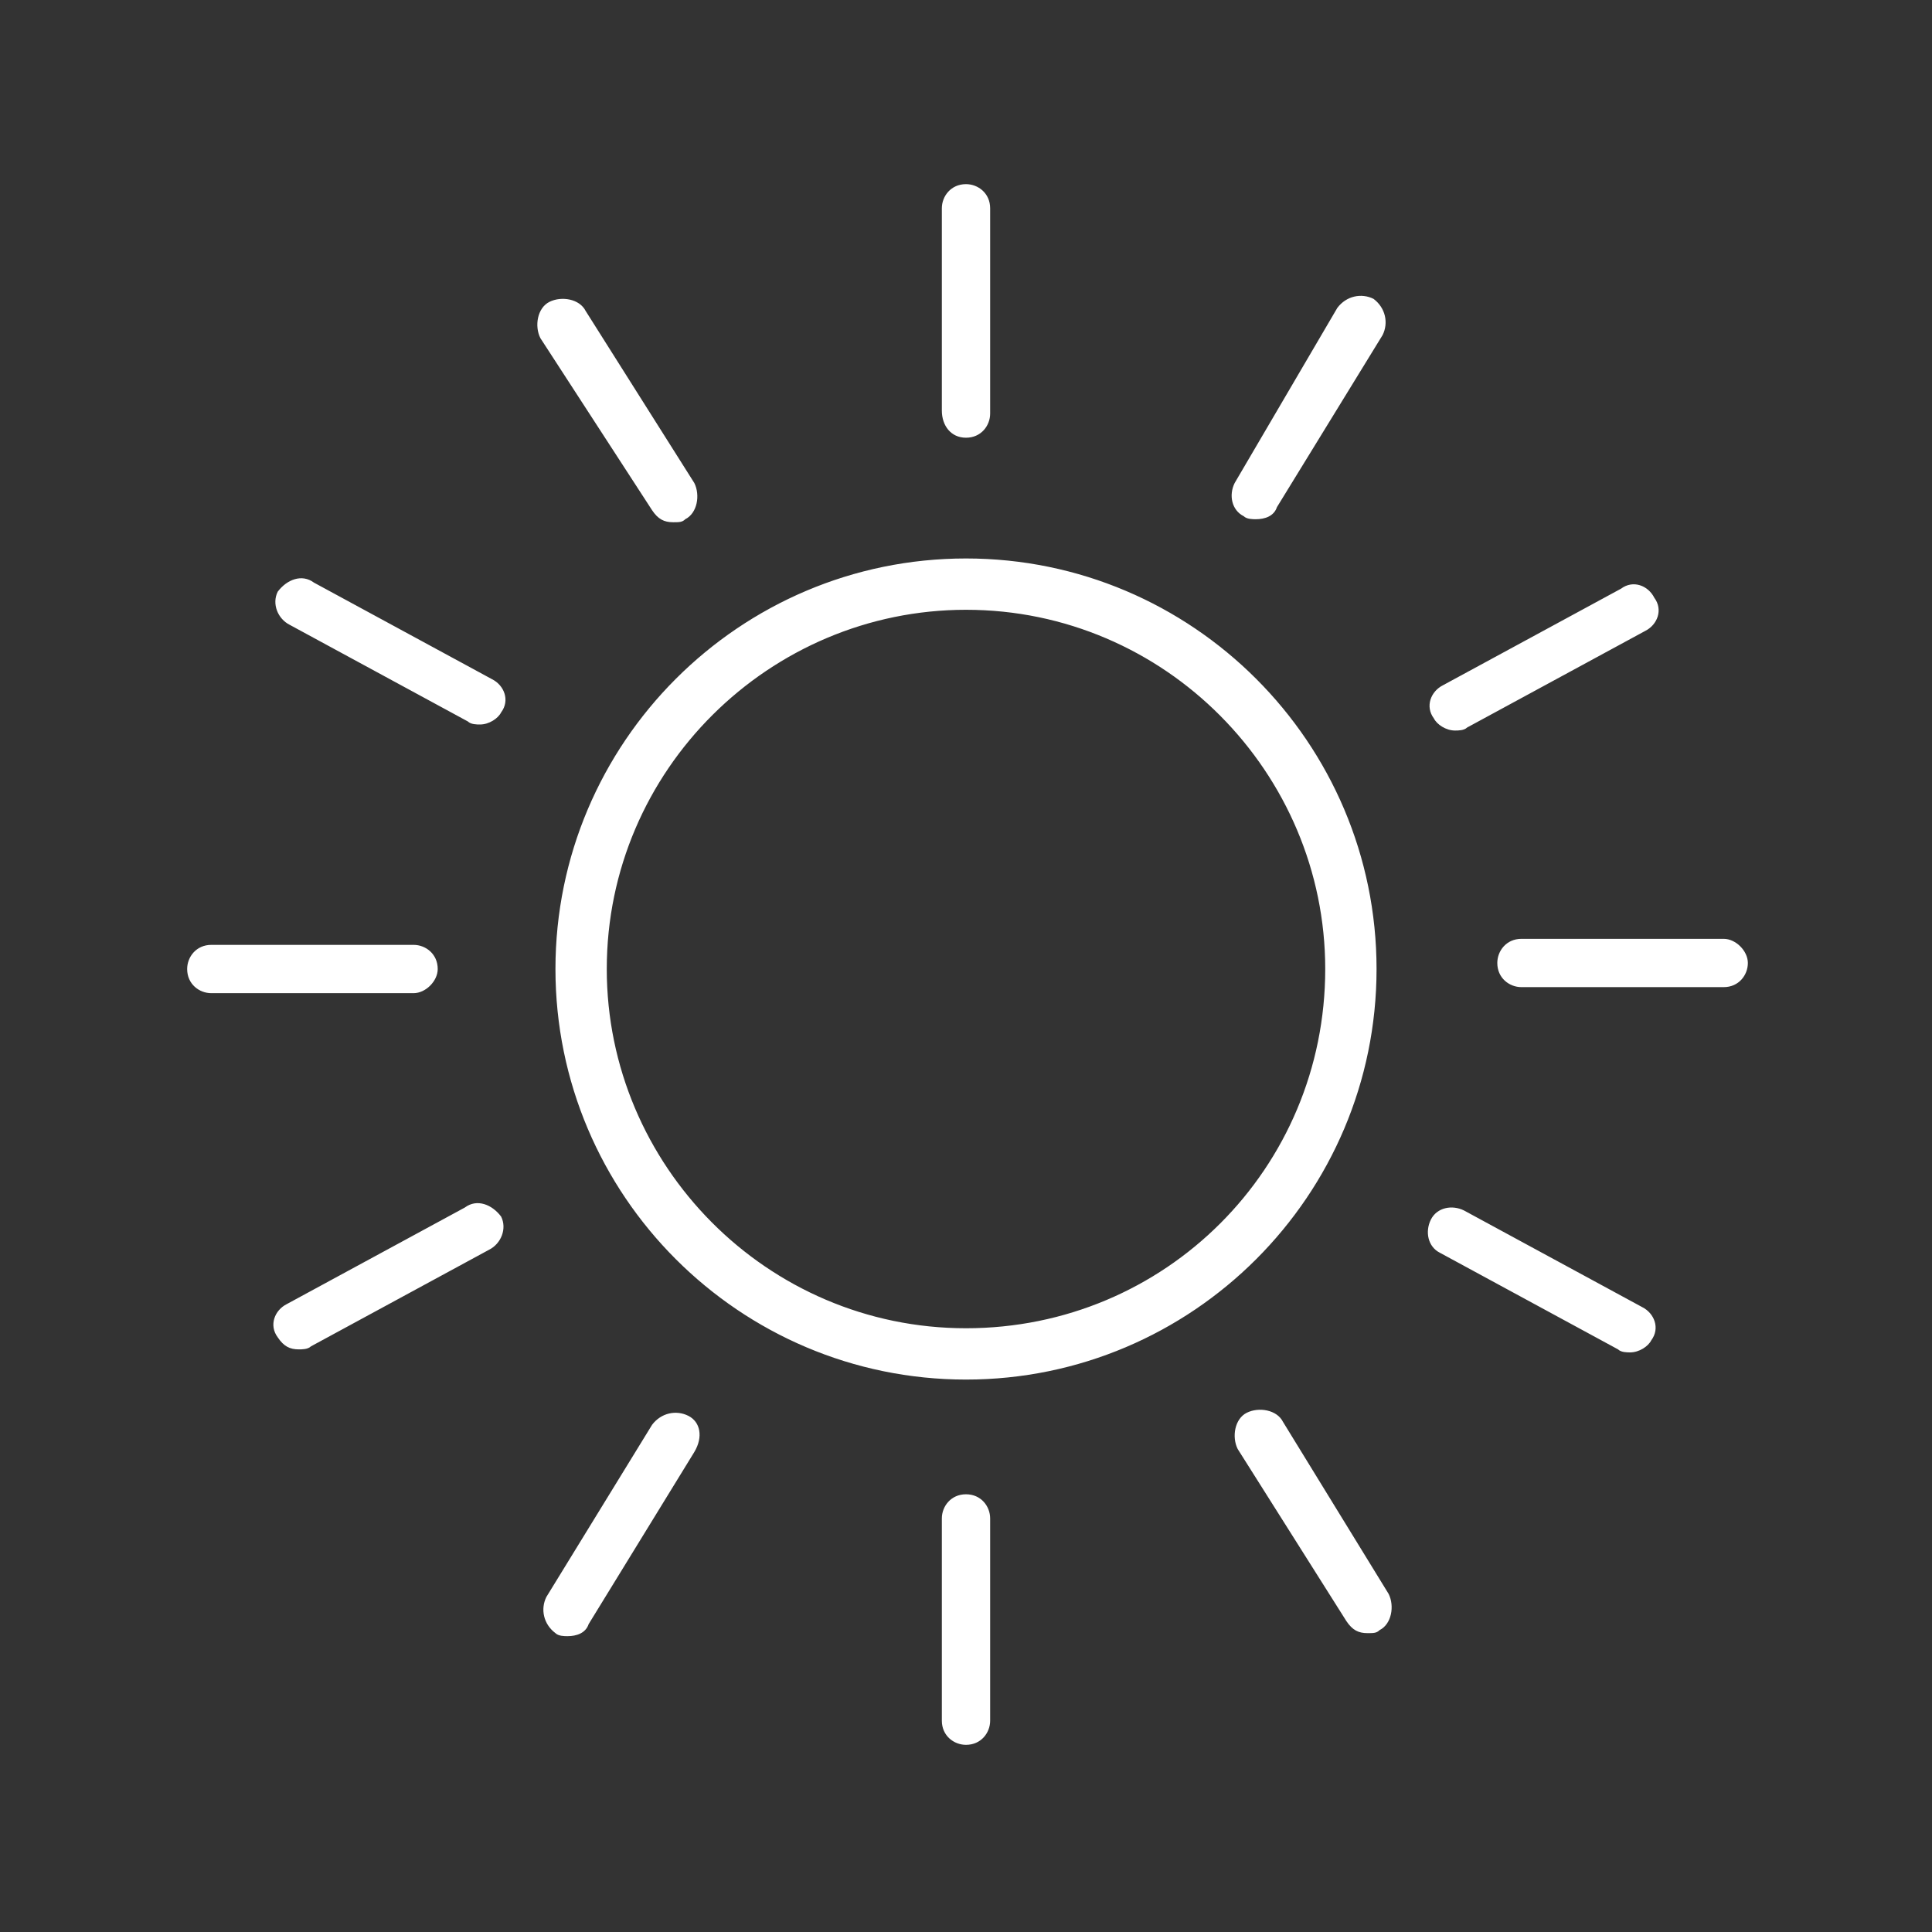 <?xml version="1.0" encoding="utf-8"?>
<!-- Generator: Adobe Illustrator 24.3.0, SVG Export Plug-In . SVG Version: 6.00 Build 0)  -->
<svg version="1.1" id="Layer_1" xmlns="http://www.w3.org/2000/svg" xmlns:xlink="http://www.w3.org/1999/xlink" x="0px" y="0px"
	 viewBox="0 0 64 64" style="enable-background:new 0 0 64 64;" xml:space="preserve">
<rect x="0" y="0" width="64" height="64" fill="#333333" stroke="none"/>
<style type="text/css">
	.st0{fill:#FFFFFF;}
</style>
<path class="st0" d="M32,44c-6.6,0-11.9-5.4-11.9-11.9c0-6.6,5.4-11.9,11.9-11.9c6.6,0,11.9,5.4,11.9,11.9C43.9,38.7,38.6,44,32,44
	 M32,18.5c-7.5,0-13.6,6.1-13.6,13.6S24.5,45.7,32,45.7s13.6-6.1,13.6-13.6S39.5,18.5,32,18.5 M32,14.5c0.5,0,0.8-0.4,0.8-0.8V6.9
	c0-0.5-0.4-0.8-0.8-0.8c-0.5,0-0.8,0.4-0.8,0.8v6.7C31.2,14.1,31.5,14.5,32,14.5 M32,49.5c-0.5,0-0.8,0.4-0.8,0.8V57
	c0,0.5,0.4,0.8,0.8,0.8c0.5,0,0.8-0.4,0.8-0.8v-6.7C32.8,49.9,32.5,49.5,32,49.5 M41.2,17.1c0.1,0.1,0.3,0.1,0.4,0.1
	c0.3,0,0.6-0.1,0.7-0.4l3.5-5.7c0.2-0.4,0.1-0.9-0.3-1.2c-0.4-0.2-0.9-0.1-1.2,0.3L40.9,16C40.7,16.4,40.8,16.9,41.2,17.1
	 M22.8,46.9c-0.4-0.2-0.9-0.1-1.2,0.3l-3.5,5.7c-0.2,0.4-0.1,0.9,0.3,1.2c0.1,0.1,0.3,0.1,0.4,0.1c0.3,0,0.6-0.1,0.7-0.4l3.5-5.7
	C23.3,47.6,23.2,47.1,22.8,46.9 M48.2,24.2c0.1,0,0.3,0,0.4-0.1l5.9-3.2c0.4-0.2,0.6-0.7,0.3-1.1c-0.2-0.4-0.7-0.6-1.1-0.3l-5.9,3.2
	c-0.4,0.2-0.6,0.7-0.3,1.1C47.6,24,47.9,24.2,48.2,24.2 M15.4,40l-5.9,3.2c-0.4,0.2-0.6,0.7-0.3,1.1c0.2,0.3,0.4,0.4,0.7,0.4
	c0.1,0,0.3,0,0.4-0.1l5.9-3.2c0.4-0.2,0.6-0.7,0.4-1.1C16.3,39.9,15.8,39.7,15.4,40 M57.1,31.1h-6.7c-0.5,0-0.8,0.4-0.8,0.8
	c0,0.5,0.4,0.8,0.8,0.8l0,0h6.7c0.5,0,0.8-0.4,0.8-0.8C57.9,31.5,57.5,31.1,57.1,31.1 M14.5,32.1c0-0.5-0.4-0.8-0.8-0.8H7
	c-0.5,0-0.8,0.4-0.8,0.8c0,0.5,0.4,0.8,0.8,0.8l0,0h6.7C14.1,32.9,14.5,32.5,14.5,32.1 M54.4,43.3l-5.9-3.2
	c-0.4-0.2-0.9-0.1-1.1,0.3c-0.2,0.4-0.1,0.9,0.3,1.1l5.9,3.2c0.1,0.1,0.3,0.1,0.4,0.1c0.3,0,0.6-0.2,0.7-0.4
	C55,44,54.8,43.5,54.4,43.3 M16.3,22.5l-5.9-3.2C10,19,9.5,19.2,9.2,19.6c-0.2,0.4,0,0.9,0.4,1.1l5.9,3.2c0.1,0.1,0.3,0.1,0.4,0.1
	c0.3,0,0.6-0.2,0.7-0.4C16.9,23.2,16.7,22.7,16.3,22.5 M42.5,47.1c-0.2-0.4-0.8-0.5-1.2-0.3S40.8,47.6,41,48l3.6,5.7
	c0.2,0.3,0.4,0.4,0.7,0.4c0.2,0,0.3,0,0.4-0.1c0.4-0.2,0.5-0.8,0.3-1.2L42.5,47.1z M21.6,16.9c0.2,0.3,0.4,0.4,0.7,0.4
	c0.2,0,0.3,0,0.4-0.1c0.4-0.2,0.5-0.8,0.3-1.2l-3.6-5.7c-0.2-0.4-0.8-0.5-1.2-0.3c-0.4,0.2-0.5,0.8-0.3,1.2L21.6,16.9z"/>
</svg>

